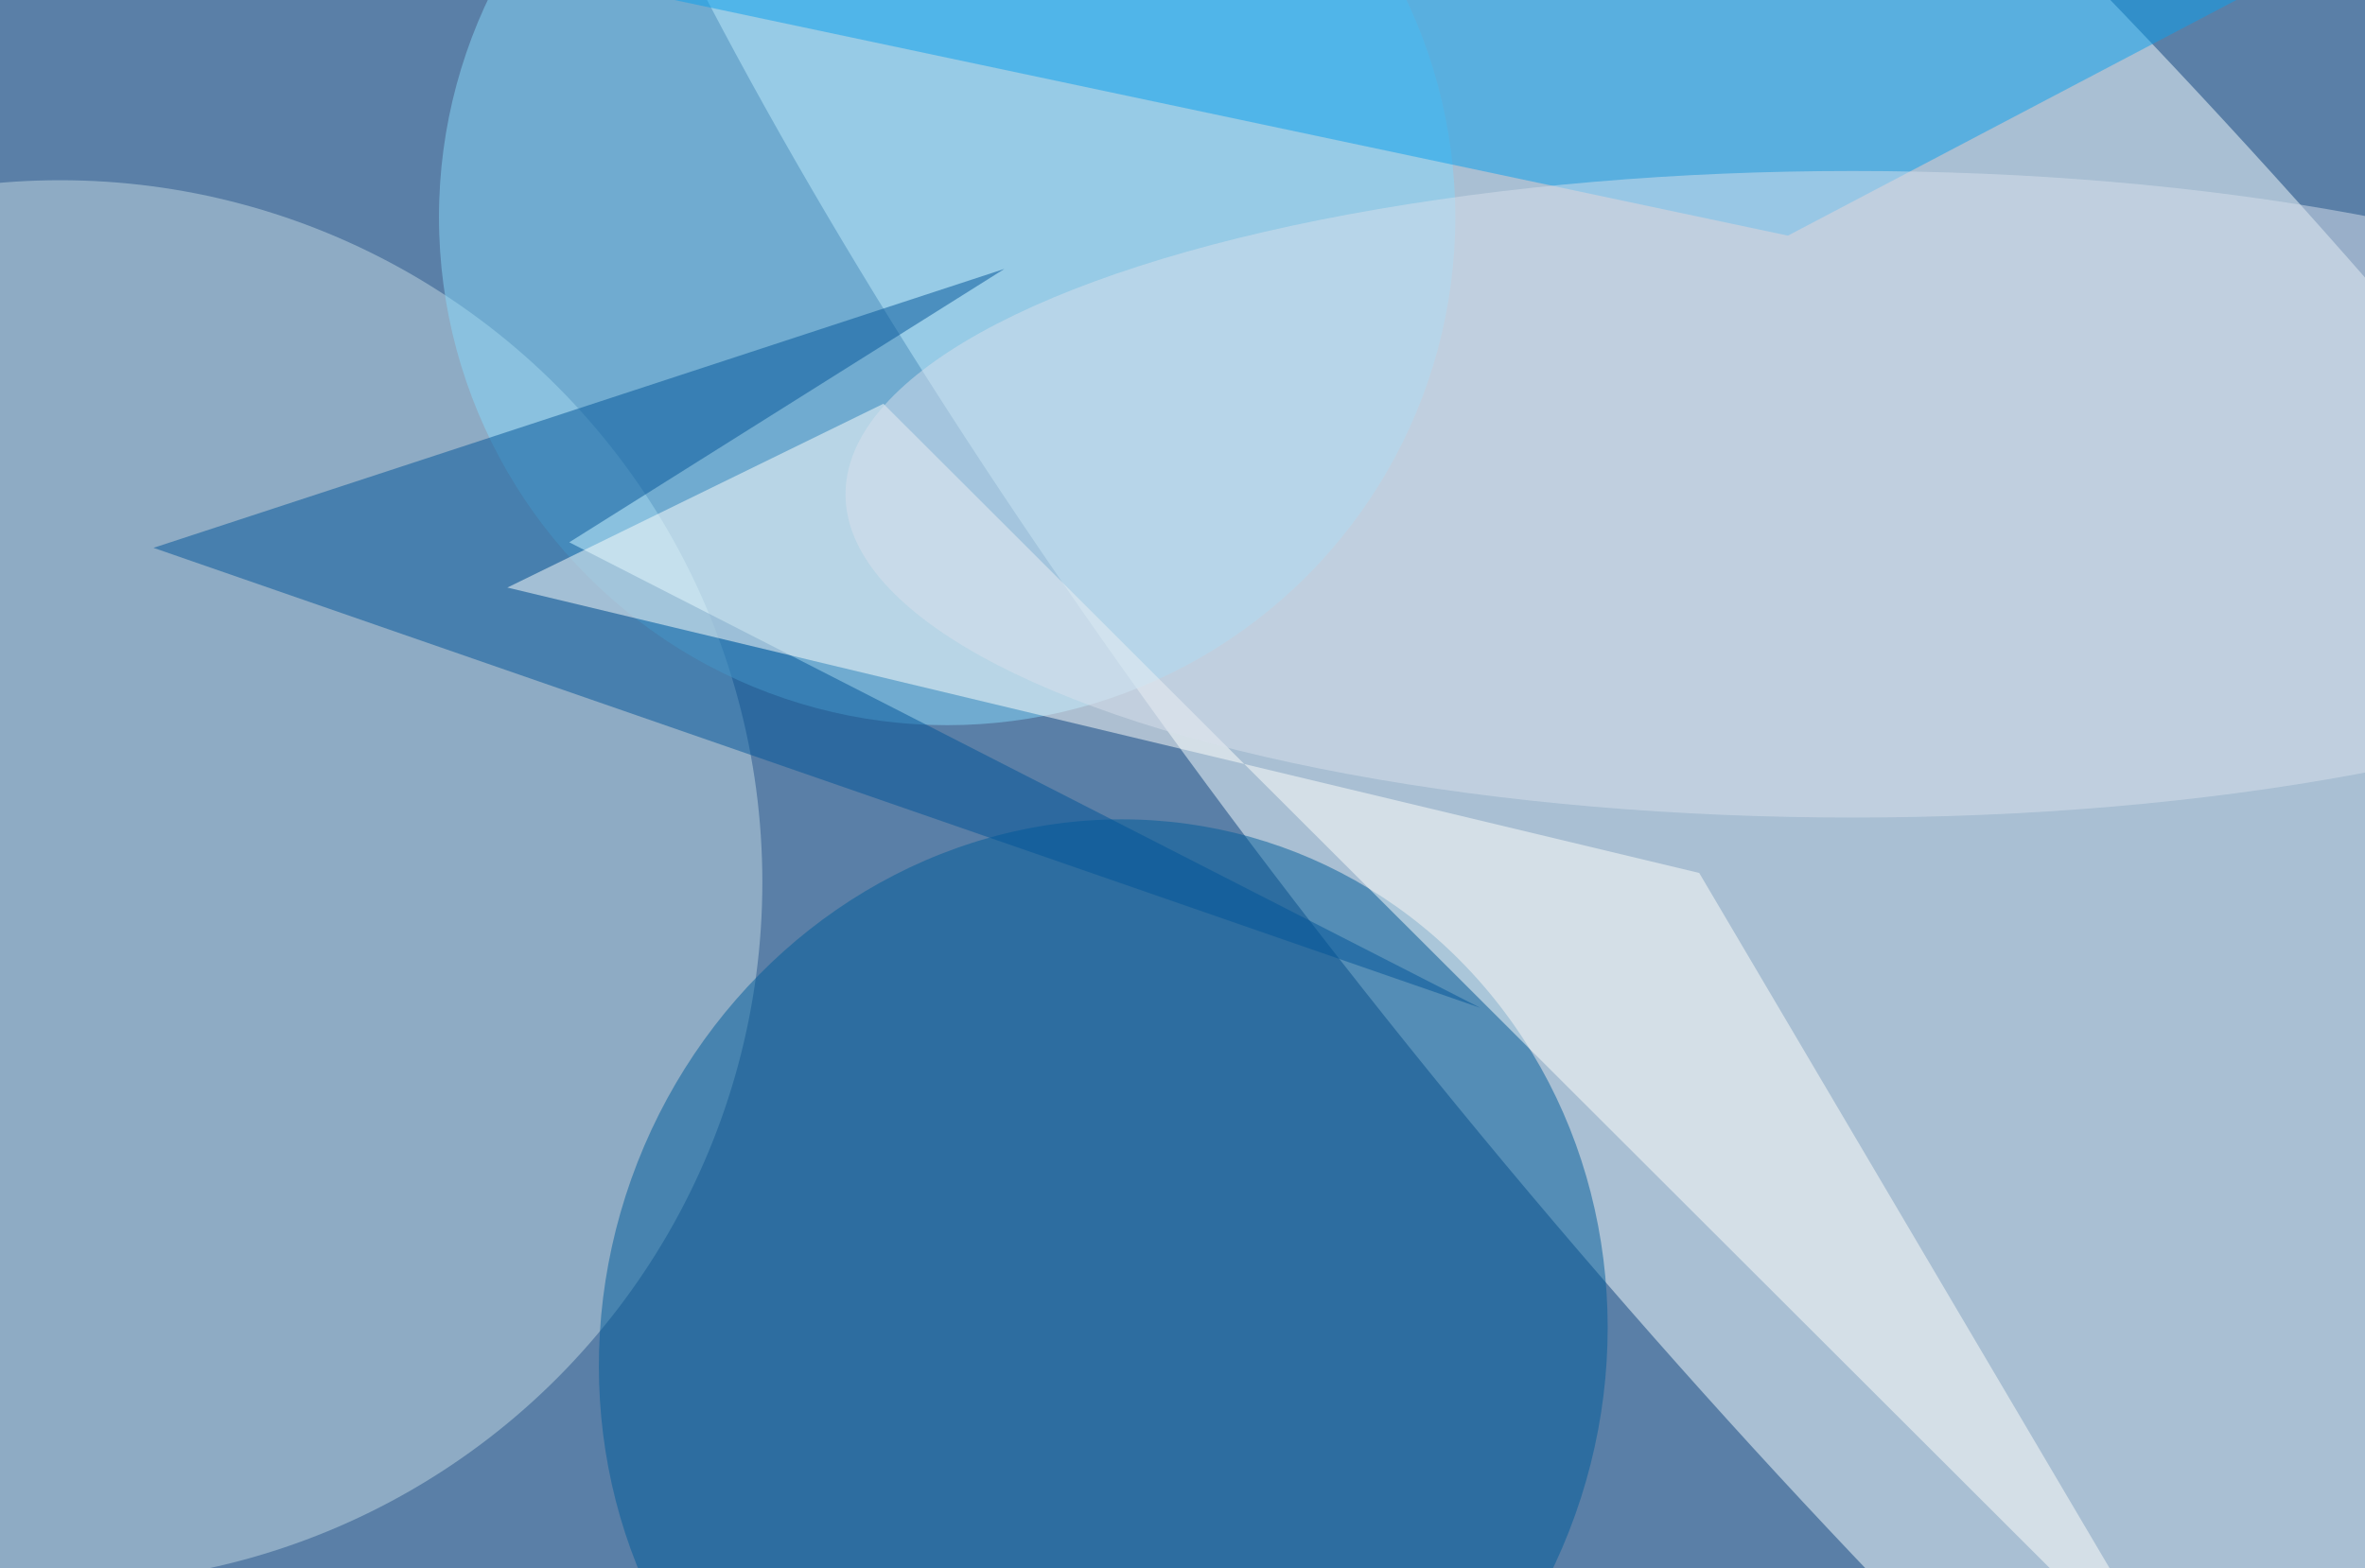 <svg xmlns="http://www.w3.org/2000/svg" width="300" height="199"><rect width="100%" height="100%" fill="#333333" stroke="none"/><g filter="blur(12px)"><rect width="200%" height="200%" x="-50%" y="-50%" fill="#5a7fa7"/><rect width="100%" height="100%" fill="#5a7fa7"/><g fill-opacity=".5" transform="translate(.6 .6)scale(1.172)"><circle r="1" fill="#f9ffff" transform="matrix(-50.94 42.896 -158.576 -188.315 216 85.8)"/><circle cx="6" cy="95" r="76" fill="#c2d9e3"/><circle r="1" fill="#005d9a" transform="matrix(-51.078 -18.188 19.275 -54.131 118.9 145.3)"/><circle cx="102" cy="23" r="55" fill="#87d8fb"/><path fill="#0aa0ec" d="m193 25 78-41L56-4z"/><path fill="#005498" d="m61.1 58.2 98.6 50.4L16.1 58.8l92.1-30.2z"/><path fill="#fffffc" d="m237.1 185-53.7-91-129-30.9 40.7-19.9z"/><ellipse cx="200" cy="53" fill="#d9e1ec" rx="109" ry="35"/></g></g></svg>